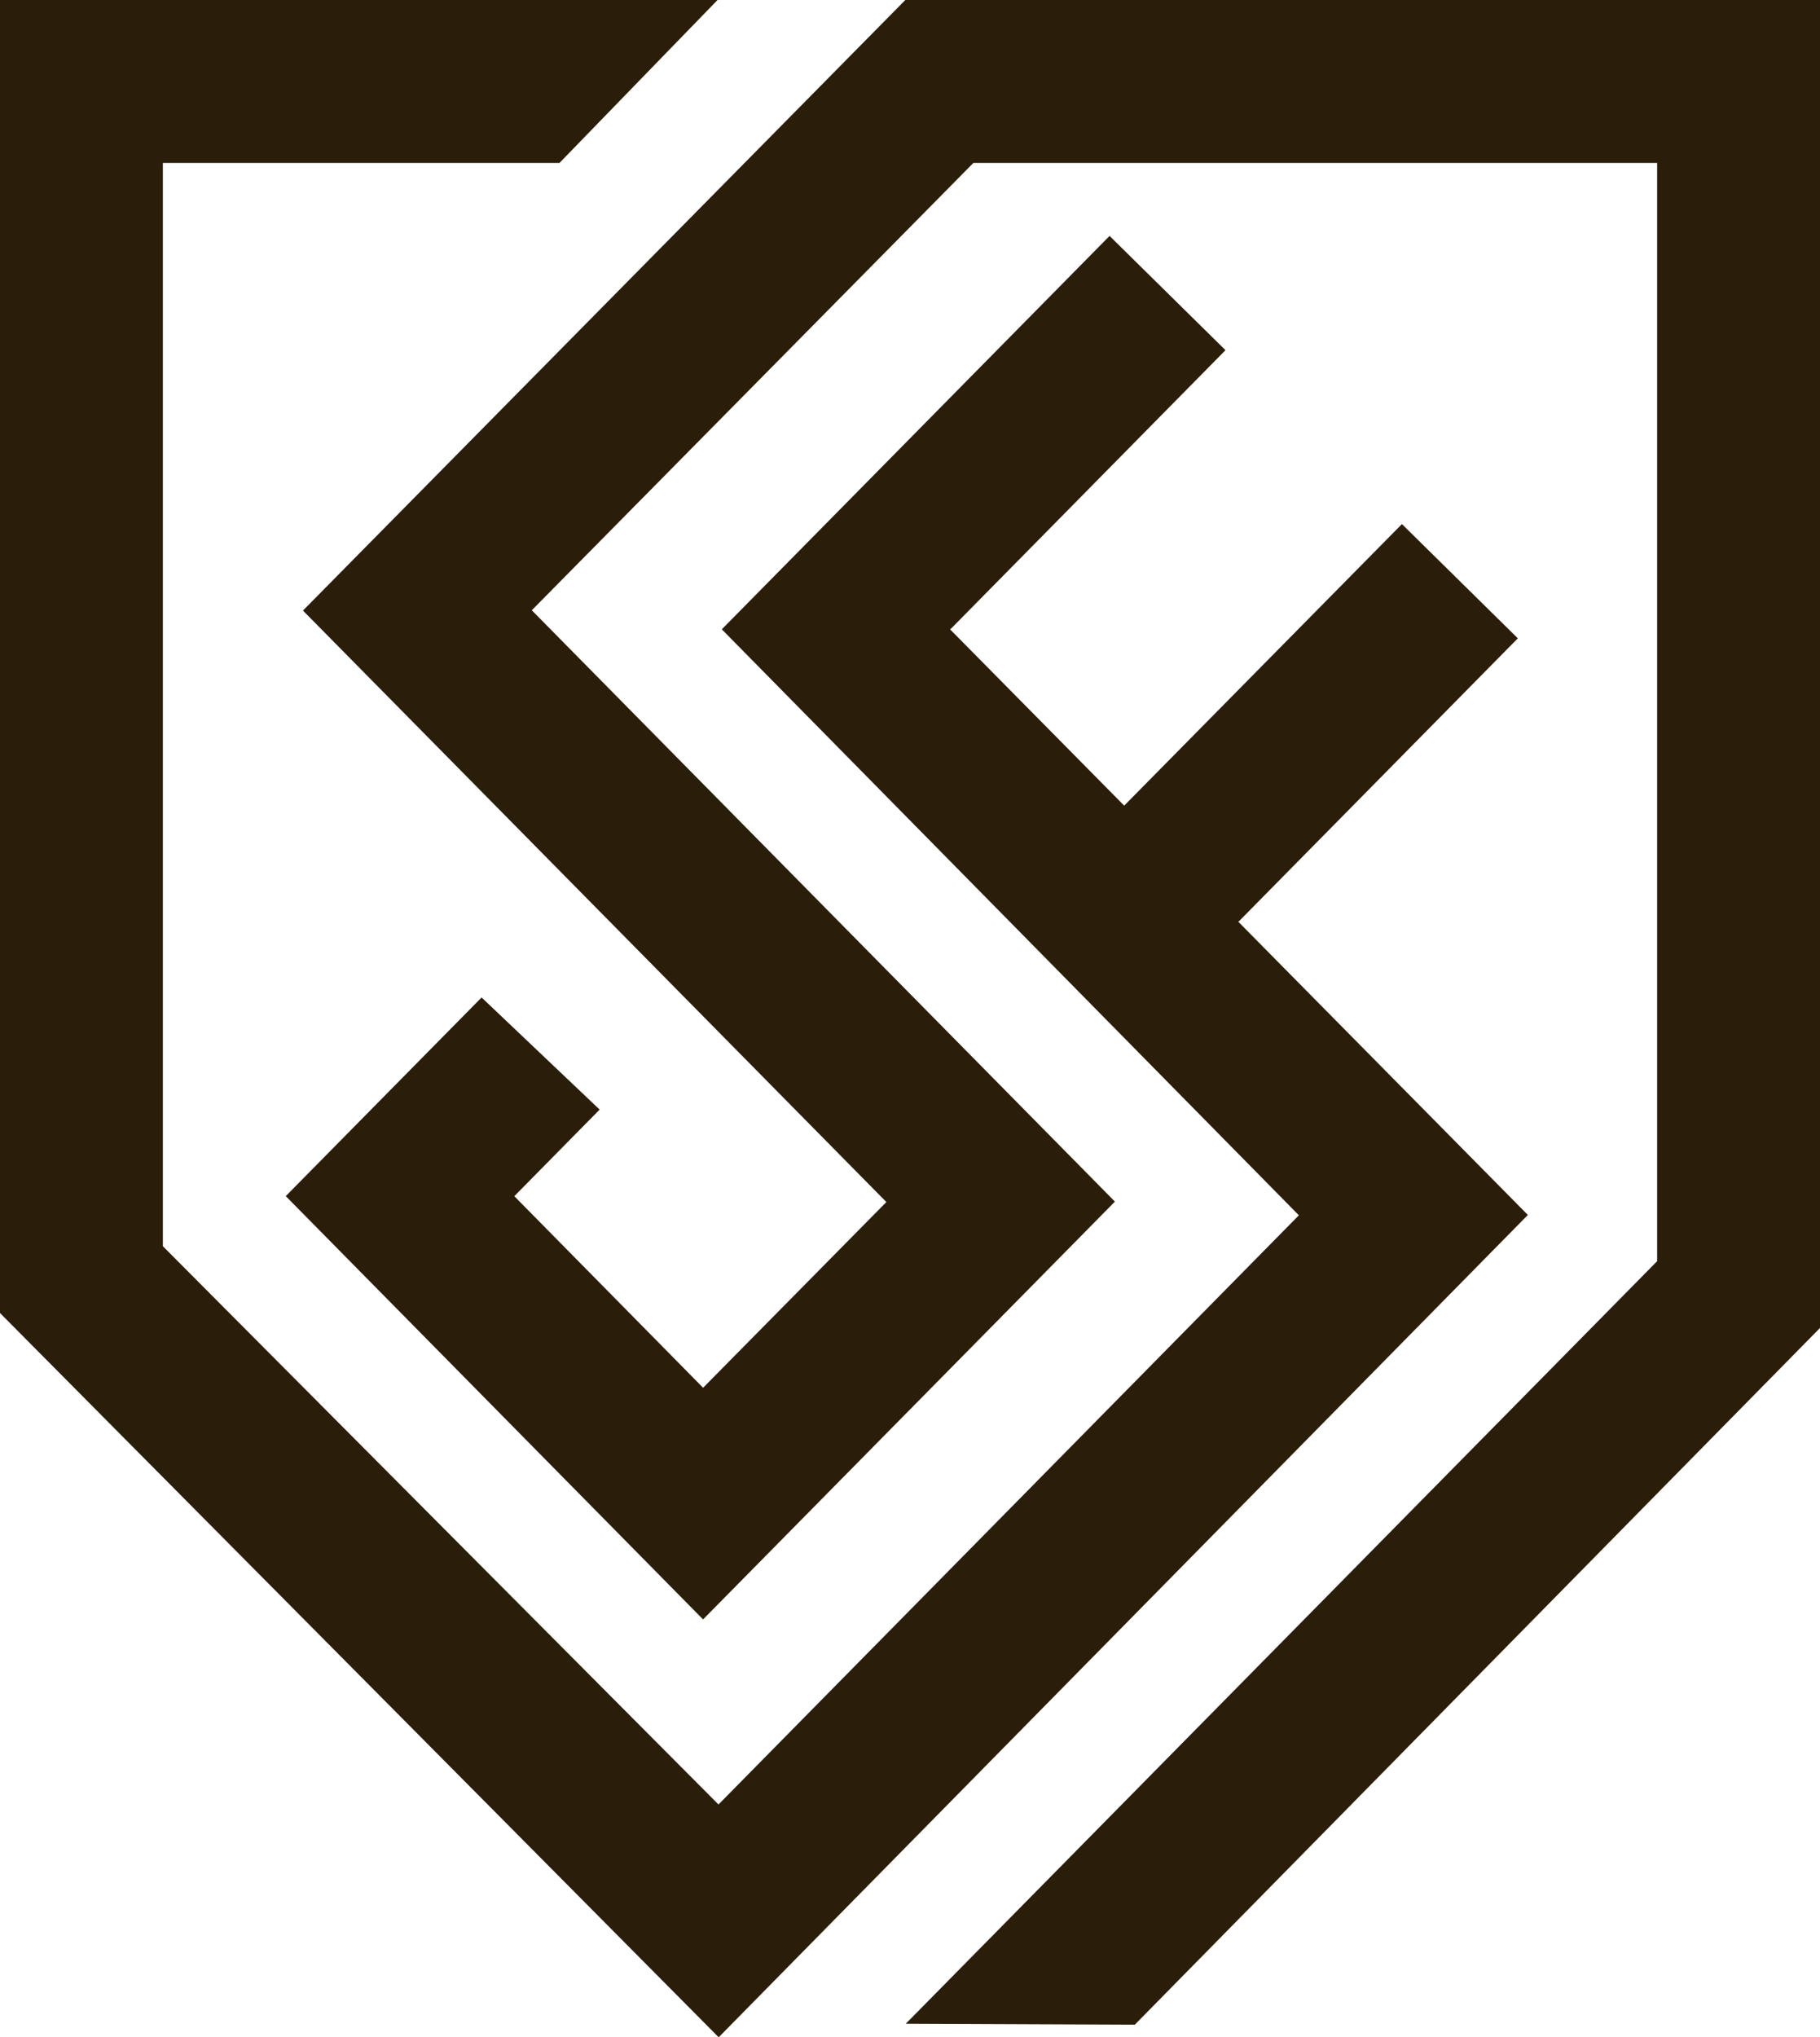 <?xml version="1.0" encoding="UTF-8"?>
<svg id="Layer_1" data-name="Layer 1" xmlns="http://www.w3.org/2000/svg" viewBox="0 0 2258.2 2526.82">
  <defs>
    <style>
      .cls-1 {
        fill: #2a1d0a;
      }
    </style>
  </defs>
  <polygon class="cls-1" points="1123.3 0 375.91 757.28 1099.77 1490.88 872.38 1721.23 638.15 1483.62 744.01 1376.22 597.54 1237.15 354.58 1483.55 872.34 2008.56 1383.35 1490.34 659.82 756.91 1207.76 202.08 2056.12 202.08 2056.12 1564.23 1123.89 2510 1408.05 2511.19 2258.2 1647.06 2258.2 0 1123.3 0"/>
  <polygon class="cls-1" points="1895.72 1506.9 1536.26 1143.04 1536.64 1142.68 1536.93 1142.97 1883.28 791.71 1739.45 650.01 1394.86 999.22 1178.68 780.43 1179.05 780.08 1179.33 780.38 1520.54 434.33 1376.71 292.61 895.61 780.54 1611.6 1507.32 891.48 2238.09 202.08 1545.67 202.08 202.08 694.17 202.08 890.31 0 0 0 0 1628.53 891.71 2526.82 1895.72 1506.9"/>
</svg>